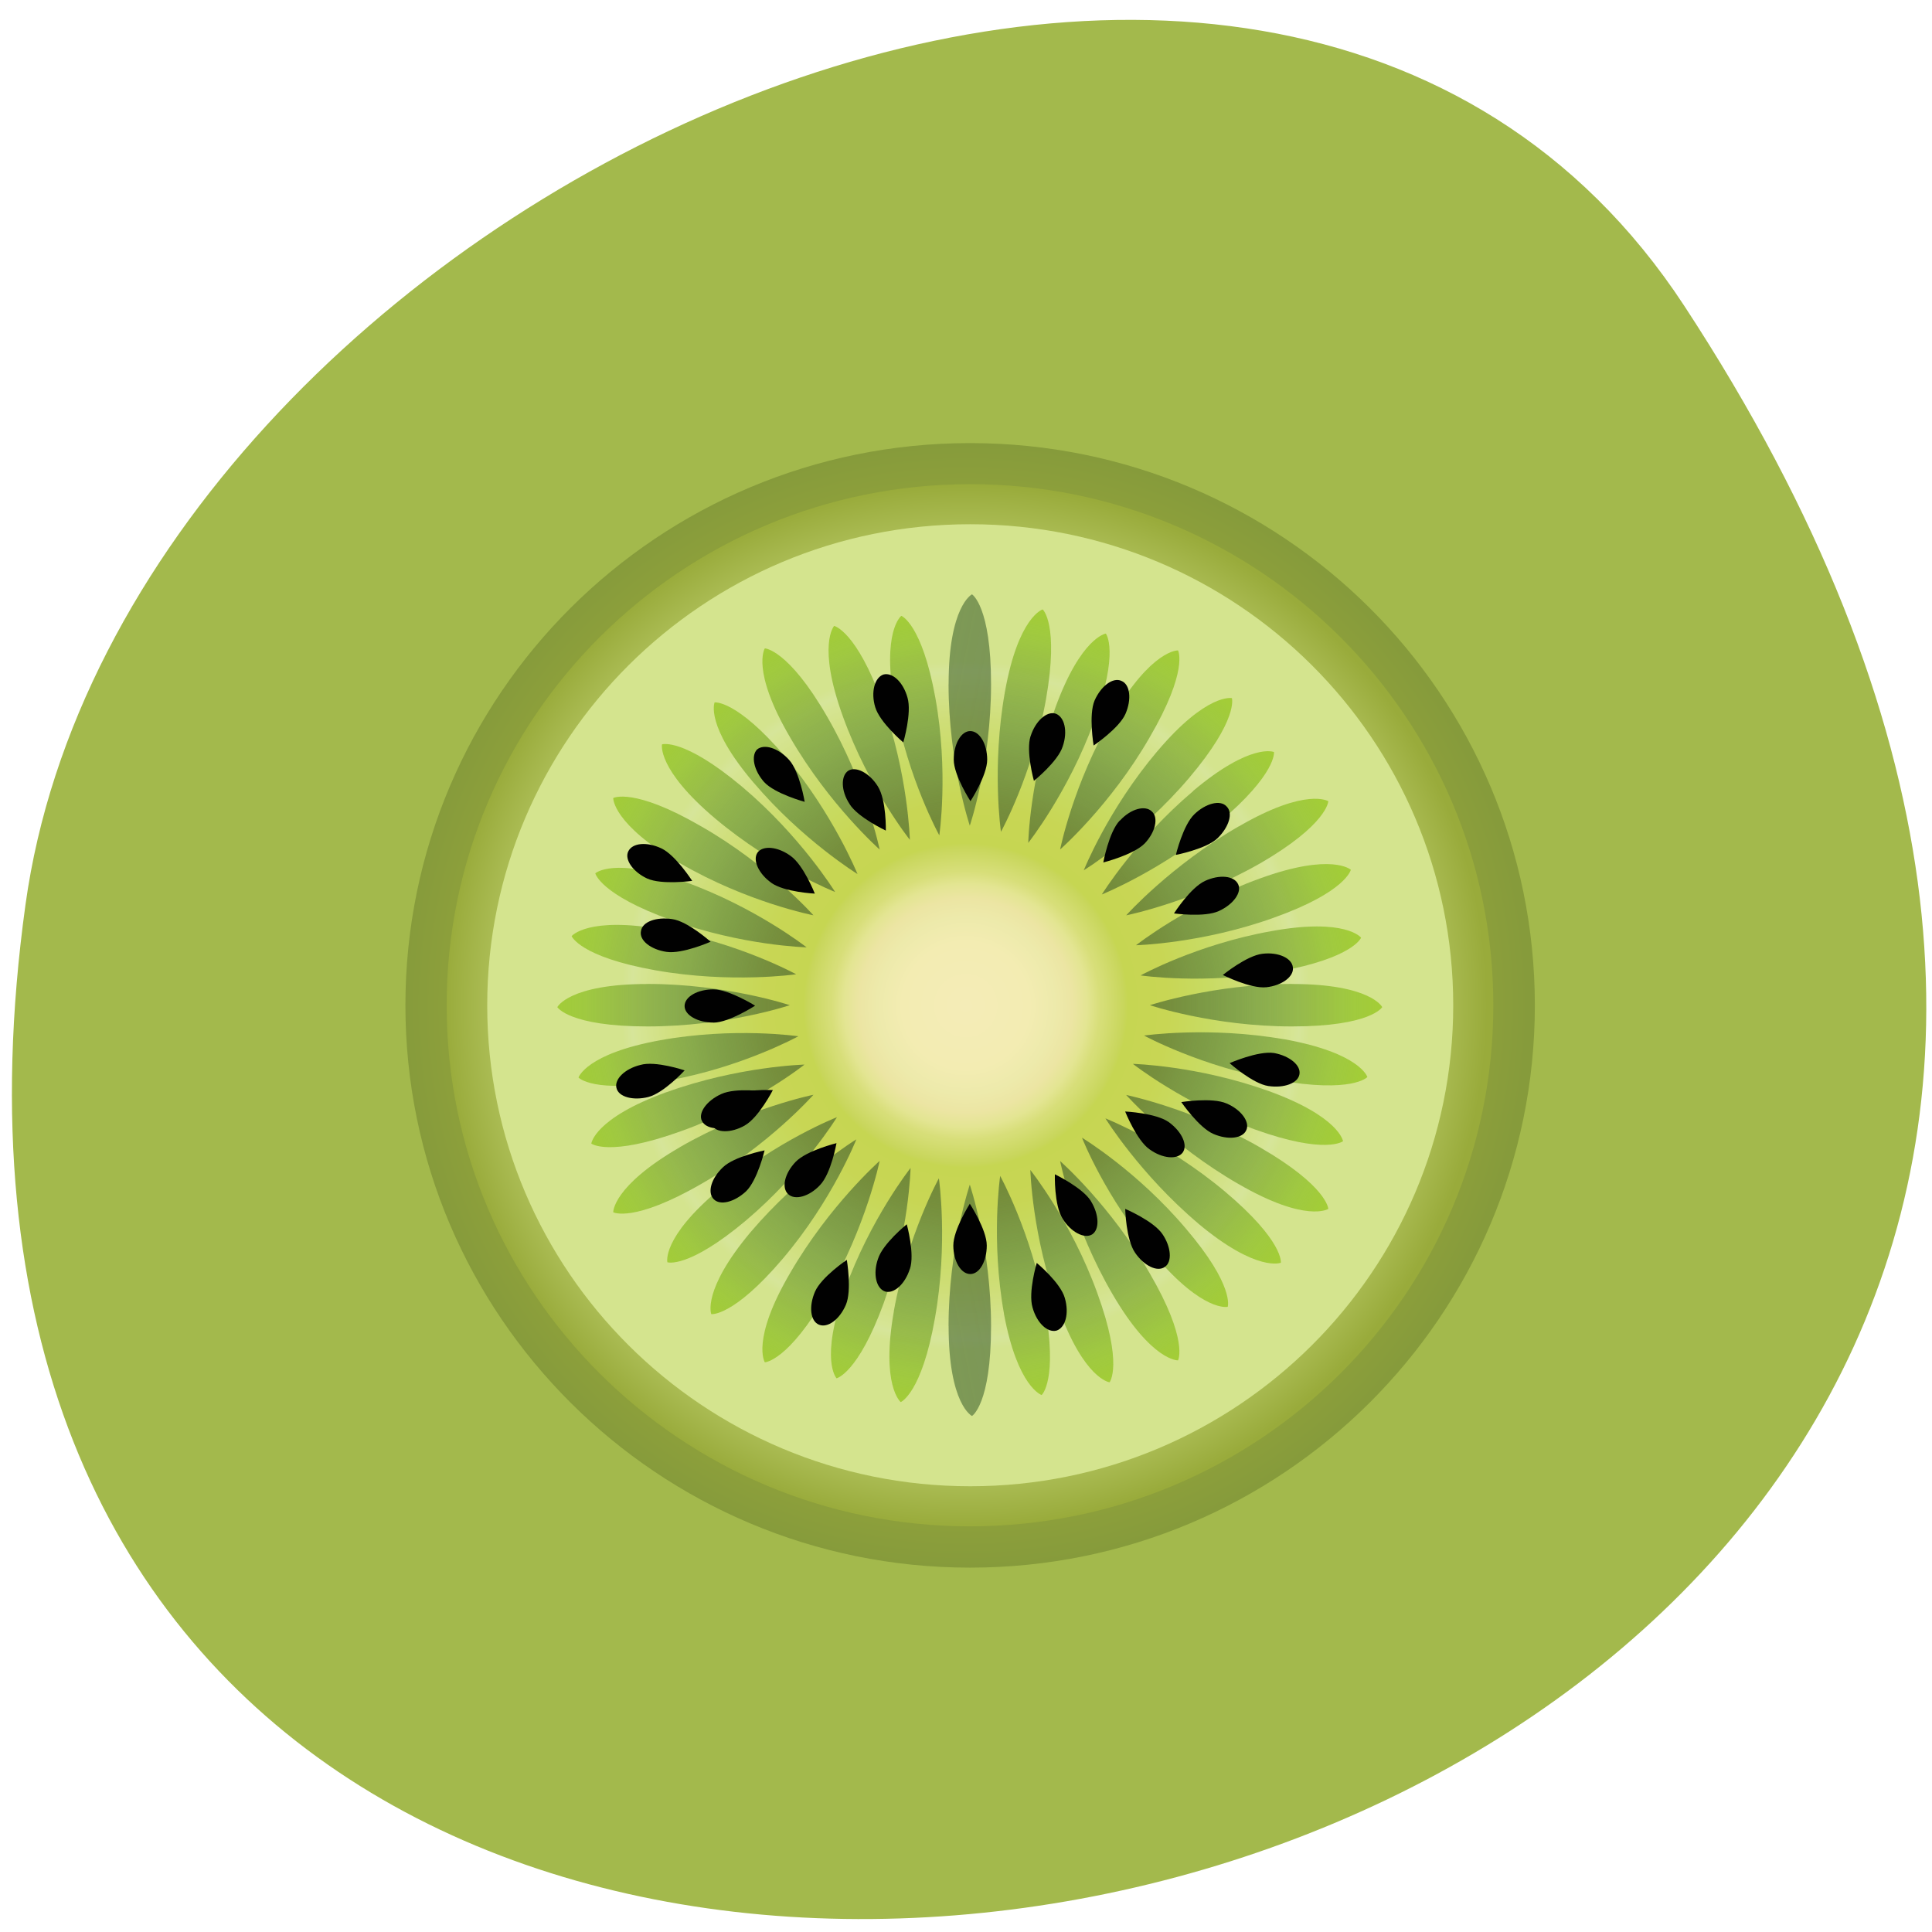 <svg xmlns="http://www.w3.org/2000/svg" viewBox="0 0 32 32" xmlns:xlink="http://www.w3.org/1999/xlink"><defs><linearGradient id="R" gradientUnits="userSpaceOnUse" x1="297.38" y1="271.02" x2="350.81" y2="290.28" gradientTransform="matrix(0.065 0 0 0.065 -0.644 0.015)" xlink:href="#3"/><linearGradient id="Q" gradientUnits="userSpaceOnUse" x1="271.35" y1="298.05" x2="291.01" y2="352.34" gradientTransform="matrix(0.065 0 0 0.065 -0.644 0.015)" xlink:href="#3"/><linearGradient id="K" gradientUnits="userSpaceOnUse" x1="227.23" y1="290.2" x2="190.04" y2="334.37" gradientTransform="matrix(0.065 0 0 0.065 -0.644 0.015)" xlink:href="#3"/><linearGradient id="P" gradientUnits="userSpaceOnUse" x1="240.82" y1="213.78" x2="221.16" y2="159.49" gradientTransform="matrix(0.065 0 0 0.065 -0.644 0.015)" xlink:href="#3"/><linearGradient id="O" gradientUnits="userSpaceOnUse" x1="213.95" y1="271.18" x2="159.66" y2="290.84" gradientTransform="matrix(0.065 0 0 0.065 -0.644 0.015)" xlink:href="#3"/><linearGradient id="L" gradientUnits="userSpaceOnUse" x1="221.8" y1="227.06" x2="177.63" y2="189.87" gradientTransform="matrix(0.065 0 0 0.065 -0.644 0.015)" xlink:href="#3"/><linearGradient id="N" gradientUnits="userSpaceOnUse" x1="298.22" y1="240.65" x2="352.51" y2="220.99" gradientTransform="matrix(0.065 0 0 0.065 -0.644 0.015)" xlink:href="#3"/><linearGradient id="M" gradientUnits="userSpaceOnUse" x1="290.37" y1="284.77" x2="334.54" y2="321.96" gradientTransform="matrix(0.065 0 0 0.065 -0.644 0.015)" xlink:href="#3"/><linearGradient id="S" gradientUnits="userSpaceOnUse" x1="214.45" y1="241.15" x2="161.02" y2="221.89" gradientTransform="matrix(0.065 0 0 0.065 -0.644 0.015)" xlink:href="#3"/><linearGradient id="T" gradientUnits="userSpaceOnUse" x1="270.85" y1="214.62" x2="290.11" y2="161.19" gradientTransform="matrix(0.065 0 0 0.065 -0.644 0.015)" xlink:href="#3"/><linearGradient id="Z" gradientUnits="userSpaceOnUse" x1="299.3" y1="248.29" x2="355.19" y2="238.25" gradientTransform="matrix(0.065 0 0 0.065 -0.644 0.015)" xlink:href="#3"/><linearGradient id="b" gradientUnits="userSpaceOnUse" x1="248.12" y1="212.7" x2="238.08" y2="156.81" gradientTransform="matrix(0.065 0 0 0.065 -0.644 0.015)" xlink:href="#3"/><linearGradient id="a" gradientUnits="userSpaceOnUse" x1="212.54" y1="263.88" x2="156.64" y2="273.92" gradientTransform="matrix(0.065 0 0 0.065 -0.644 0.015)" xlink:href="#3"/><linearGradient id="Y" gradientUnits="userSpaceOnUse" x1="284.36" y1="289.75" x2="321" y2="333.14" gradientTransform="matrix(0.065 0 0 0.065 -0.644 0.015)" xlink:href="#3"/><linearGradient id="X" gradientUnits="userSpaceOnUse" x1="227.48" y1="222.41" x2="190.83" y2="179.03" gradientTransform="matrix(0.065 0 0 0.065 -0.644 0.015)" xlink:href="#3"/><linearGradient id="U" gradientUnits="userSpaceOnUse" x1="240.98" y1="297.55" x2="221.72" y2="350.98" gradientTransform="matrix(0.065 0 0 0.065 -0.644 0.015)" xlink:href="#3"/><linearGradient id="W" gradientUnits="userSpaceOnUse" x1="222.25" y1="284.52" x2="178.86" y2="321.17" gradientTransform="matrix(0.065 0 0 0.065 -0.644 0.015)" xlink:href="#3"/><linearGradient id="V" gradientUnits="userSpaceOnUse" x1="289.59" y1="227.64" x2="332.98" y2="191" gradientTransform="matrix(0.065 0 0 0.065 -0.644 0.015)" xlink:href="#3"/><linearGradient id="J" gradientUnits="userSpaceOnUse" x1="284.94" y1="221.63" x2="322.13" y2="177.46" gradientTransform="matrix(0.065 0 0 0.065 -0.644 0.015)" xlink:href="#3"/><linearGradient id="9" gradientUnits="userSpaceOnUse" x1="216.35" y1="233.11" x2="165.26" y2="203.61" gradientTransform="matrix(0.065 0 0 0.065 -0.644 0.015)" xlink:href="#3"/><linearGradient id="7" gradientUnits="userSpaceOnUse" x1="278.89" y1="216.35" x2="308.39" y2="165.26" gradientTransform="matrix(0.065 0 0 0.065 -0.644 0.015)" xlink:href="#3"/><linearGradient id="A" gradientUnits="userSpaceOnUse" x1="295.65" y1="278.89" x2="346.74" y2="308.39" gradientTransform="matrix(0.065 0 0 0.065 -0.644 0.015)" xlink:href="#3"/><linearGradient id="6" gradientUnits="userSpaceOnUse" x1="301.78" y1="301.78" x2="0" y2="360.78" gradientTransform="matrix(0.065 0 0 0.065 -0.644 0.015)" xlink:href="#3"/><linearGradient id="5" gradientUnits="userSpaceOnUse" x1="301.78" y1="210.22" x2="0" y2="151.22" gradientTransform="matrix(0.065 0 0 0.065 -0.644 0.015)" xlink:href="#3"/><linearGradient id="c" gradientUnits="userSpaceOnUse" x1="263.71" y1="299.46" x2="273.75" y2="355.36" gradientTransform="matrix(0.065 0 0 0.065 -0.644 0.015)" xlink:href="#3"/><linearGradient id="4" gradientUnits="userSpaceOnUse" x1="210.22" x2="151.22" gradientTransform="matrix(0.065 0 0 0.065 -0.644 0.015)" xlink:href="#3"/><linearGradient id="3" gradientUnits="userSpaceOnUse" x1="301.78" x2="360.78" gradientTransform="matrix(0.065 0 0 0.065 -0.644 0.015)"><stop stop-color="#1f3d20" stop-opacity="0.502"/><stop offset="0.235" stop-color="#4c7034" stop-opacity="0.616"/><stop offset="0.469" stop-color="#70993d" stop-opacity="0.733"/><stop offset="0.683" stop-color="#8cb33d" stop-opacity="0.843"/><stop offset="0.867" stop-color="#9cc73b" stop-opacity="0.933"/><stop offset="1" stop-color="#a3cd37"/></linearGradient><linearGradient id="8" gradientUnits="userSpaceOnUse" x1="233.11" y1="295.65" x2="203.61" y2="346.74" gradientTransform="matrix(0.065 0 0 0.065 -0.644 0.015)" xlink:href="#3"/><linearGradient id="F" gradientUnits="userSpaceOnUse" x1="300.2" y1="263.77" x2="357.06" y2="273.88" gradientTransform="matrix(0.065 0 0 0.065 -0.644 0.015)" xlink:href="#3"/><linearGradient id="B" gradientUnits="userSpaceOnUse" x1="295.65" y1="233.11" x2="346.74" y2="203.61" gradientTransform="matrix(0.065 0 0 0.065 -0.644 0.015)" xlink:href="#3"/><linearGradient id="I" gradientUnits="userSpaceOnUse" x1="248.23" y1="300.03" x2="238.12" y2="356.88" gradientTransform="matrix(0.065 0 0 0.065 -0.644 0.015)" xlink:href="#3"/><linearGradient id="H" gradientUnits="userSpaceOnUse" x1="263.94" y1="211.8" x2="274.05" y2="154.94" gradientTransform="matrix(0.065 0 0 0.065 -0.644 0.015)" xlink:href="#3"/><linearGradient id="G" gradientUnits="userSpaceOnUse" x1="211.97" y1="248.06" x2="155.12" y2="237.95" gradientTransform="matrix(0.065 0 0 0.065 -0.644 0.015)" xlink:href="#3"/><linearGradient id="C" gradientUnits="userSpaceOnUse" x1="216.35" y1="278.89" x2="165.26" y2="308.39" gradientTransform="matrix(0.065 0 0 0.065 -0.644 0.015)" xlink:href="#3"/><linearGradient id="E" gradientUnits="userSpaceOnUse" x1="278.89" y1="295.65" x2="308.39" y2="346.74" gradientTransform="matrix(0.065 0 0 0.065 -0.644 0.015)" xlink:href="#3"/><linearGradient id="D" gradientUnits="userSpaceOnUse" x1="233.11" y1="216.35" x2="203.61" y2="165.26" gradientTransform="matrix(0.065 0 0 0.065 -0.644 0.015)" xlink:href="#3"/><radialGradient id="0" gradientUnits="userSpaceOnUse" cx="256" cy="256" r="143.33" gradientTransform="matrix(0.065 0 0 0.065 -0.644 0.015)"><stop offset="0.857" stop-color="#92a33b"/><stop offset="1" stop-color="#869b3b"/></radialGradient><radialGradient id="2" gradientUnits="userSpaceOnUse" cx="256" cy="256" r="122.62" gradientTransform="matrix(0.065 0 0 0.065 -0.644 0.015)"><stop stop-color="#f4ecb7"/><stop offset="0.132" stop-color="#f3ecb2"/><stop offset="0.184" stop-color="#edeaab"/><stop offset="0.222" stop-color="#ece5a3"/><stop offset="0.253" stop-color="#e3e592"/><stop offset="0.28" stop-color="#d7de78"/><stop offset="0.284" stop-color="#d6de77"/><stop offset="0.329" stop-color="#c8d65b"/><stop offset="0.337" stop-color="#c6d652"/><stop offset="0.418" stop-color="#c8d654"/><stop offset="0.504" stop-color="#c8db62"/><stop offset="0.594" stop-color="#cfde78"/><stop offset="0.685" stop-color="#d6e595"/><stop offset="0.694" stop-color="#d6e59a"/><stop offset="0.716" stop-color="#d4e48e"/></radialGradient><radialGradient id="1" gradientUnits="userSpaceOnUse" cx="256" cy="256" r="132.83" gradientTransform="matrix(0.065 0 0 0.065 -0.644 0.015)"><stop stop-color="#f4ecb7"/><stop offset="0.124" stop-color="#f3ecb2"/><stop offset="0.183" stop-color="#edeaab"/><stop offset="0.228" stop-color="#ece5a1"/><stop offset="0.266" stop-color="#e2e48e"/><stop offset="0.299" stop-color="#d6de77"/><stop offset="0.329" stop-color="#c8d65b"/><stop offset="0.337" stop-color="#c6d652"/><stop offset="0.418" stop-color="#c8d654"/><stop offset="0.504" stop-color="#c8db62"/><stop offset="0.594" stop-color="#cfde78"/><stop offset="0.685" stop-color="#d6e595"/><stop offset="0.694" stop-color="#d6e59a"/><stop offset="0.716" stop-color="#d4e48e"/><stop offset="1" stop-color="#99ab3b"/></radialGradient></defs><path d="m 27.895 5.063 c 18.15 27.691 -31.418 38.41 -27.473 9.922 c 1.609 -11.621 20.531 -20.516 27.473 -9.922" fill="#a3b94c"/><path d="m 25.422 16.652 c 0 5.141 -4.188 9.313 -9.355 9.313 c -5.164 0 -9.352 -4.172 -9.352 -9.313 c 0 -5.145 4.187 -9.313 9.352 -9.313 c 5.168 0 9.355 4.168 9.355 9.313" fill="url(#0)"/><path d="m 24.734 16.652 c 0 4.766 -3.879 8.629 -8.668 8.629 c -4.785 0 -8.668 -3.863 -8.668 -8.629 c 0 -4.766 3.883 -8.633 8.668 -8.633 c 4.789 0 8.668 3.867 8.668 8.633" fill="url(#1)"/><path d="m 24.07 16.652 c 0 4.398 -3.582 7.965 -8 7.965 c -4.418 0 -8 -3.566 -8 -7.965 c 0 -4.402 3.582 -7.969 8 -7.969 c 4.418 0 8 3.566 8 7.969" fill="url(#2)"/><path d="m 21.398 16.297 c -1.293 0 -2.352 0.352 -2.352 0.352 c 0 0 1.047 0.352 2.352 0.352 c 1.309 0 1.496 -0.32 1.496 -0.32 c 0 0 -0.188 -0.383 -1.496 -0.383" fill="url(#3)"/><path d="m 10.727 16.297 c 1.301 0 2.355 0.352 2.355 0.352 c 0 0 -1.047 0.352 -2.355 0.352 c -1.305 0 -1.496 -0.32 -1.496 -0.32 c 0 0 0.191 -0.383 1.496 -0.383" fill="url(#4)"/><path d="m 15.711 11.332 c 0 1.293 0.352 2.344 0.352 2.344 c 0 0 0.352 -1.043 0.352 -2.344 c 0 -1.297 -0.316 -1.488 -0.316 -1.488 c 0 0 -0.387 0.191 -0.387 1.488" fill="url(#5)"/><path d="m 15.711 21.965 c 0 -1.293 0.352 -2.344 0.352 -2.344 c 0 0 0.352 1.047 0.352 2.344 c 0 1.301 -0.316 1.488 -0.316 1.488 c 0 0 -0.387 -0.188 -0.387 -1.488" fill="url(#6)"/><path d="m 18.426 11.867 c -0.652 1.117 -0.867 2.203 -0.867 2.203 c 0 0 0.836 -0.734 1.48 -1.852 c 0.652 -1.117 0.473 -1.445 0.473 -1.445 c 0 0 -0.434 -0.023 -1.086 1.094" fill="url(#7)"/><path d="m 13.09 21.08 c 0.648 -1.117 1.48 -1.852 1.48 -1.852 c 0 0 -0.223 1.086 -0.871 2.203 c -0.645 1.121 -1.031 1.133 -1.031 1.133 c 0 0 -0.234 -0.367 0.422 -1.484" fill="url(#8)"/><path d="m 11.262 14.297 c 1.121 0.652 2.211 0.863 2.211 0.863 c 0 0 -0.738 -0.832 -1.859 -1.473 c -1.125 -0.652 -1.457 -0.469 -1.457 -0.469 c 0 0 -0.016 0.43 1.105 1.082" fill="url(#9)"/><path d="m 20.516 19.613 c -1.125 -0.648 -1.863 -1.477 -1.863 -1.477 c 0 0 1.094 0.223 2.215 0.867 c 1.121 0.648 1.133 1.02 1.133 1.02 c 0 0 -0.363 0.238 -1.484 -0.41" fill="url(#A)"/><path d="m 20.516 13.688 c -1.125 0.648 -1.863 1.473 -1.863 1.473 c 0 0 1.094 -0.219 2.215 -0.859 c 1.121 -0.648 1.133 -1.031 1.133 -1.031 c 0 0 -0.363 -0.234 -1.484 0.418" fill="url(#B)"/><path d="m 11.262 19 c 1.121 -0.648 2.211 -0.867 2.211 -0.867 c 0 0 -0.738 0.836 -1.859 1.477 c -1.125 0.648 -1.457 0.469 -1.457 0.469 c 0 0 -0.016 -0.43 1.105 -1.078" fill="url(#C)"/><path d="m 13.09 12.219 c 0.648 1.117 1.48 1.852 1.48 1.852 c 0 0 -0.223 -1.086 -0.871 -2.203 c -0.645 -1.117 -1.031 -1.129 -1.031 -1.129 c 0 0 -0.234 0.363 0.422 1.48" fill="url(#D)"/><path d="m 18.426 21.434 c -0.652 -1.117 -0.867 -2.203 -0.867 -2.203 c 0 0 0.836 0.734 1.48 1.852 c 0.652 1.117 0.473 1.449 0.473 1.449 c 0 0 -0.434 0.02 -1.086 -1.098" fill="url(#E)"/><path d="m 21.277 17.215 c -1.25 -0.219 -2.328 -0.063 -2.328 -0.063 c 0 0 0.953 0.52 2.203 0.738 c 1.254 0.223 1.496 -0.051 1.496 -0.051 c 0 0 -0.117 -0.398 -1.371 -0.625" fill="url(#F)"/><path d="m 10.98 15.395 c 1.254 0.219 2.207 0.742 2.207 0.742 c 0 0 -1.078 0.156 -2.332 -0.066 c -1.254 -0.223 -1.387 -0.566 -1.387 -0.566 c 0 0 0.266 -0.332 1.512 -0.109" fill="url(#G)"/><path d="m 16.645 11.457 c -0.223 1.25 -0.066 2.32 -0.066 2.32 c 0 0 0.523 -0.945 0.746 -2.195 c 0.219 -1.25 -0.055 -1.488 -0.055 -1.488 c 0 0 -0.402 0.117 -0.625 1.363" fill="url(#H)"/><path d="m 14.805 21.715 c 0.223 -1.25 0.746 -2.199 0.746 -2.199 c 0 0 0.156 1.074 -0.066 2.32 c -0.219 1.246 -0.566 1.387 -0.566 1.387 c 0 0 -0.332 -0.27 -0.113 -1.508" fill="url(#I)"/><path d="m 19.17 12.441 c -0.82 0.969 -1.219 1.973 -1.219 1.973 c 0 0 0.926 -0.566 1.746 -1.531 c 0.82 -0.969 0.707 -1.32 0.707 -1.32 c 0 0 -0.414 -0.09 -1.234 0.879" fill="url(#J)"/><path d="m 12.434 20.406 c 0.824 -0.969 1.75 -1.535 1.75 -1.535 c 0 0 -0.398 1.01 -1.219 1.977 c -0.824 0.969 -1.184 0.918 -1.184 0.918 c 0 0 -0.16 -0.391 0.652 -1.359" fill="url(#K)"/><path d="m 11.848 13.559 c 0.973 0.816 1.984 1.215 1.984 1.215 c 0 0 -0.57 -0.926 -1.539 -1.742 c -0.977 -0.82 -1.328 -0.703 -1.328 -0.703 c 0 0 -0.09 0.41 0.883 1.23" fill="url(#L)"/><path d="m 19.848 20.266 c -0.969 -0.82 -1.539 -1.742 -1.539 -1.742 c 0 0 1.012 0.398 1.984 1.215 c 0.973 0.82 0.922 1.176 0.922 1.176 c 0 0 -0.395 0.164 -1.367 -0.648" fill="url(#M)"/><path d="m 20.867 14.551 c -1.195 0.43 -2.051 1.105 -2.051 1.105 c 0 0 1.09 -0.027 2.285 -0.457 c 1.195 -0.426 1.273 -0.793 1.273 -0.793 c 0 0 -0.313 -0.289 -1.508 0.145" fill="url(#N)"/><path d="m 11.04 18.09 c 1.191 -0.43 2.285 -0.457 2.285 -0.457 c 0 0 -0.855 0.68 -2.051 1.105 c -1.195 0.43 -1.48 0.203 -1.48 0.203 c 0 0 0.047 -0.418 1.246 -0.852" fill="url(#O)"/><path d="m 13.961 11.867 c 0.43 1.191 1.109 2.043 1.109 2.043 c 0 0 -0.027 -1.086 -0.457 -2.277 c -0.43 -1.188 -0.797 -1.266 -0.797 -1.266 c 0 0 -0.285 0.313 0.145 1.5" fill="url(#P)"/><path d="m 17.527 21.652 c -0.434 -1.188 -0.461 -2.273 -0.461 -2.273 c 0 0 0.68 0.852 1.109 2.039 c 0.434 1.191 0.203 1.477 0.203 1.477 c 0 0 -0.422 -0.047 -0.852 -1.242" fill="url(#Q)"/><path d="m 21.01 18.07 c -1.176 -0.422 -2.246 -0.449 -2.246 -0.449 c 0 0 0.844 0.664 2.02 1.086 c 1.176 0.422 1.461 0.195 1.461 0.195 c 0 0 -0.059 -0.406 -1.234 -0.832" fill="url(#R)"/><path d="m 11.34 14.605 c 1.176 0.422 2.02 1.086 2.02 1.086 c 0 0 -1.07 -0.027 -2.246 -0.453 c -1.176 -0.422 -1.254 -0.773 -1.254 -0.773 c 0 0 0.301 -0.281 1.484 0.141" fill="url(#S)"/><path d="m 17.48 11.723 c -0.426 1.172 -0.449 2.238 -0.449 2.238 c 0 0 0.664 -0.84 1.09 -2.01 c 0.426 -1.168 0.195 -1.457 0.195 -1.457 c 0 0 -0.41 0.059 -0.836 1.227" fill="url(#T)"/><path d="m 13.996 21.355 c 0.422 -1.172 1.086 -2.01 1.086 -2.01 c 0 0 -0.023 1.066 -0.445 2.238 c -0.426 1.168 -0.781 1.246 -0.781 1.246 c 0 0 -0.285 -0.301 0.141 -1.477" fill="url(#U)"/><path d="m 19.766 13.1 c -0.953 0.805 -1.516 1.715 -1.516 1.715 c 0 0 0.992 -0.398 1.949 -1.199 c 0.953 -0.805 0.902 -1.16 0.902 -1.16 c 0 0 -0.379 -0.164 -1.34 0.645" fill="url(#V)"/><path d="m 11.91 19.699 c 0.953 -0.805 1.953 -1.195 1.953 -1.195 c 0 0 -0.555 0.906 -1.512 1.715 c -0.961 0.805 -1.297 0.688 -1.297 0.688 c 0 0 -0.102 -0.402 0.859 -1.207" fill="url(#W)"/><path d="m 12.484 12.965 c 0.805 0.949 1.719 1.512 1.719 1.512 c 0 0 -0.398 -0.988 -1.199 -1.945 c -0.809 -0.949 -1.168 -0.898 -1.168 -0.898 c 0 0 -0.164 0.379 0.648 1.332" fill="url(#X)"/><path d="m 19.12 20.785 c -0.809 -0.945 -1.199 -1.941 -1.199 -1.941 c 0 0 0.914 0.551 1.723 1.508 c 0.809 0.949 0.691 1.293 0.691 1.293 c 0 0 -0.406 0.098 -1.215 -0.859" fill="url(#Y)"/><path d="m 21.06 15.422 c -1.234 0.219 -2.168 0.734 -2.168 0.734 c 0 0 1.059 0.156 2.289 -0.066 c 1.234 -0.223 1.363 -0.559 1.363 -0.559 c 0 0 -0.254 -0.332 -1.484 -0.109" fill="url(#Z)"/><path d="m 10.934 17.23 c 1.234 -0.223 2.289 -0.066 2.289 -0.066 c 0 0 -0.938 0.516 -2.164 0.734 c -1.234 0.223 -1.477 -0.051 -1.477 -0.051 c 0 0 0.125 -0.395 1.352 -0.617" fill="url(#a)"/><path d="m 14.82 11.68 c 0.223 1.227 0.738 2.156 0.738 2.156 c 0 0 0.156 -1.051 -0.066 -2.281 c -0.223 -1.227 -0.563 -1.355 -0.563 -1.355 c 0 0 -0.332 0.25 -0.109 1.48" fill="url(#b)"/><path d="m 16.629 21.758 c -0.219 -1.227 -0.063 -2.281 -0.063 -2.281 c 0 0 0.516 0.938 0.738 2.16 c 0.223 1.227 -0.051 1.469 -0.051 1.469 c 0 0 -0.398 -0.125 -0.625 -1.348" fill="url(#c)"/><g fill="#010101"><path d="m 16.344 20.629 c 0 -0.262 -0.281 -0.691 -0.281 -0.691 c 0 0 -0.273 0.43 -0.273 0.691 c 0 0.258 0.125 0.473 0.281 0.473 c 0.156 0 0.273 -0.215 0.273 -0.473"/><path d="m 15.07 21.02 c 0.086 -0.246 -0.051 -0.742 -0.051 -0.742 c 0 0 -0.398 0.32 -0.477 0.574 c -0.086 0.246 -0.031 0.488 0.117 0.539 c 0.145 0.043 0.328 -0.117 0.41 -0.371"/><path d="m 13.582 19.629 c 0.184 -0.191 0.273 -0.695 0.273 -0.695 c 0 0 -0.492 0.121 -0.676 0.309 c -0.184 0.191 -0.238 0.43 -0.125 0.535 c 0.113 0.109 0.352 0.039 0.527 -0.148"/><path d="m 12.355 19.734 c 0.191 -0.184 0.309 -0.68 0.309 -0.68 c 0 0 -0.504 0.098 -0.691 0.281 c -0.191 0.18 -0.262 0.414 -0.152 0.527 c 0.105 0.109 0.34 0.051 0.535 -0.129"/><path d="m 14.01 21.613 c 0.102 -0.238 0.016 -0.746 0.016 -0.746 c 0 0 -0.422 0.285 -0.527 0.527 c -0.105 0.242 -0.078 0.488 0.066 0.547 c 0.145 0.059 0.34 -0.086 0.445 -0.328"/><path d="m 17.637 21.5 c -0.07 -0.254 -0.465 -0.582 -0.465 -0.582 c 0 0 -0.145 0.484 -0.07 0.738 c 0.07 0.254 0.246 0.422 0.398 0.383 c 0.148 -0.051 0.211 -0.285 0.137 -0.539"/><path d="m 18.07 19.895 c -0.137 -0.223 -0.598 -0.445 -0.598 -0.445 c 0 0 -0.016 0.508 0.129 0.738 c 0.137 0.219 0.359 0.336 0.488 0.258 c 0.125 -0.082 0.117 -0.328 -0.02 -0.551"/><path d="m 19.254 20.441 c -0.148 -0.219 -0.617 -0.418 -0.617 -0.418 c 0 0 0.012 0.508 0.164 0.727 c 0.148 0.215 0.367 0.324 0.492 0.234 c 0.125 -0.082 0.105 -0.332 -0.039 -0.543"/><path d="m 19.359 18.586 c -0.215 -0.152 -0.723 -0.176 -0.723 -0.176 c 0 0 0.191 0.477 0.402 0.625 c 0.215 0.156 0.461 0.176 0.551 0.055 c 0.09 -0.125 -0.016 -0.348 -0.23 -0.504"/><path d="m 20.316 18.277 c -0.238 -0.105 -0.75 -0.023 -0.75 -0.023 c 0 0 0.289 0.422 0.531 0.527 c 0.242 0.105 0.488 0.078 0.547 -0.066 c 0.059 -0.133 -0.086 -0.336 -0.328 -0.438"/><path d="m 21.1 17.441 c -0.262 -0.039 -0.734 0.168 -0.734 0.168 c 0 0 0.383 0.34 0.641 0.379 c 0.262 0.039 0.492 -0.047 0.516 -0.195 c 0.027 -0.148 -0.164 -0.305 -0.422 -0.352"/><path d="m 12.176 18.621 c 0.238 -0.109 0.516 -0.539 0.516 -0.539 c 0 0 -0.504 -0.074 -0.746 0.039 c -0.242 0.109 -0.387 0.313 -0.32 0.445 c 0.066 0.137 0.316 0.164 0.551 0.055"/><path d="m 15.797 12.582 c 0 0.262 0.277 0.688 0.277 0.688 c 0 0 0.277 -0.426 0.277 -0.688 c 0 -0.258 -0.125 -0.473 -0.281 -0.473 c -0.152 0 -0.273 0.215 -0.273 0.473"/><path d="m 17.07 12.191 c -0.082 0.25 0.055 0.742 0.055 0.742 c 0 0 0.398 -0.32 0.477 -0.57 c 0.086 -0.25 0.031 -0.488 -0.117 -0.543 c -0.148 -0.047 -0.336 0.125 -0.414 0.371"/><path d="m 18.547 13.59 c -0.18 0.188 -0.273 0.695 -0.273 0.695 c 0 0 0.496 -0.125 0.684 -0.313 c 0.18 -0.188 0.234 -0.43 0.121 -0.531 c -0.109 -0.109 -0.348 -0.047 -0.527 0.148"/><path d="m 20.914 15.797 c -0.262 0.027 -0.66 0.352 -0.66 0.352 c 0 0 0.457 0.23 0.719 0.203 c 0.258 -0.027 0.461 -0.176 0.441 -0.328 c -0.012 -0.152 -0.238 -0.258 -0.5 -0.227"/><path d="m 19.785 13.484 c -0.191 0.18 -0.309 0.676 -0.309 0.676 c 0 0 0.504 -0.098 0.691 -0.277 c 0.188 -0.184 0.262 -0.418 0.148 -0.527 c -0.102 -0.113 -0.344 -0.051 -0.531 0.129"/><path d="m 18.13 11.602 c -0.102 0.238 -0.016 0.746 -0.016 0.746 c 0 0 0.422 -0.285 0.527 -0.523 c 0.105 -0.242 0.078 -0.488 -0.066 -0.547 c -0.141 -0.066 -0.34 0.086 -0.445 0.324"/><path d="m 14.496 11.711 c 0.074 0.254 0.465 0.586 0.465 0.586 c 0 0 0.145 -0.488 0.07 -0.742 c -0.07 -0.254 -0.246 -0.422 -0.398 -0.383 c -0.148 0.051 -0.211 0.293 -0.137 0.539"/><path d="m 14.07 13.316 c 0.137 0.223 0.602 0.441 0.602 0.441 c 0 0 0.012 -0.504 -0.133 -0.734 c -0.137 -0.219 -0.359 -0.336 -0.488 -0.258 c -0.125 0.082 -0.125 0.332 0.02 0.551"/><path d="m 12.773 14.621 c 0.215 0.156 0.723 0.18 0.723 0.18 c 0 0 -0.188 -0.477 -0.402 -0.625 c -0.215 -0.156 -0.457 -0.176 -0.547 -0.055 c -0.086 0.125 0.02 0.352 0.227 0.5"/><path d="m 11.04 15.766 c 0.262 0.039 0.73 -0.168 0.73 -0.168 c 0 0 -0.379 -0.34 -0.637 -0.375 c -0.262 -0.039 -0.492 0.043 -0.516 0.195 c -0.035 0.156 0.16 0.309 0.422 0.348"/><path d="m 19.961 14.59 c -0.242 0.109 -0.516 0.539 -0.516 0.539 c 0 0 0.504 0.07 0.742 -0.039 c 0.242 -0.109 0.387 -0.313 0.32 -0.445 c -0.066 -0.141 -0.309 -0.164 -0.547 -0.055"/><path d="m 12.656 12.953 c 0.18 0.195 0.672 0.328 0.672 0.328 c 0 0 -0.082 -0.5 -0.258 -0.695 c -0.18 -0.199 -0.414 -0.27 -0.531 -0.172 c -0.102 0.105 -0.055 0.344 0.117 0.539"/><path d="m 10.719 14.551 c 0.242 0.109 0.746 0.039 0.746 0.039 c 0 0 -0.277 -0.43 -0.512 -0.539 c -0.242 -0.113 -0.48 -0.09 -0.547 0.051 c -0.066 0.133 0.078 0.34 0.313 0.449"/><path d="m 10.738 18.17 c 0.258 -0.066 0.602 -0.441 0.602 -0.441 c 0 0 -0.484 -0.164 -0.734 -0.09 c -0.258 0.063 -0.434 0.238 -0.395 0.383 c 0.035 0.148 0.277 0.211 0.527 0.148"/><path d="m 12.336 18.641 c 0.23 -0.129 0.465 -0.586 0.465 -0.586 c 0 0 -0.508 -0.023 -0.738 0.105 c -0.23 0.129 -0.352 0.344 -0.273 0.473 c 0.07 0.137 0.32 0.137 0.547 0.008"/><path d="m 11.816 16.938 c 0.258 0 0.691 -0.281 0.691 -0.281 c 0 0 -0.434 -0.27 -0.691 -0.27 c -0.262 0 -0.477 0.121 -0.477 0.277 c 0 0.148 0.215 0.273 0.477 0.273"/></g></svg>